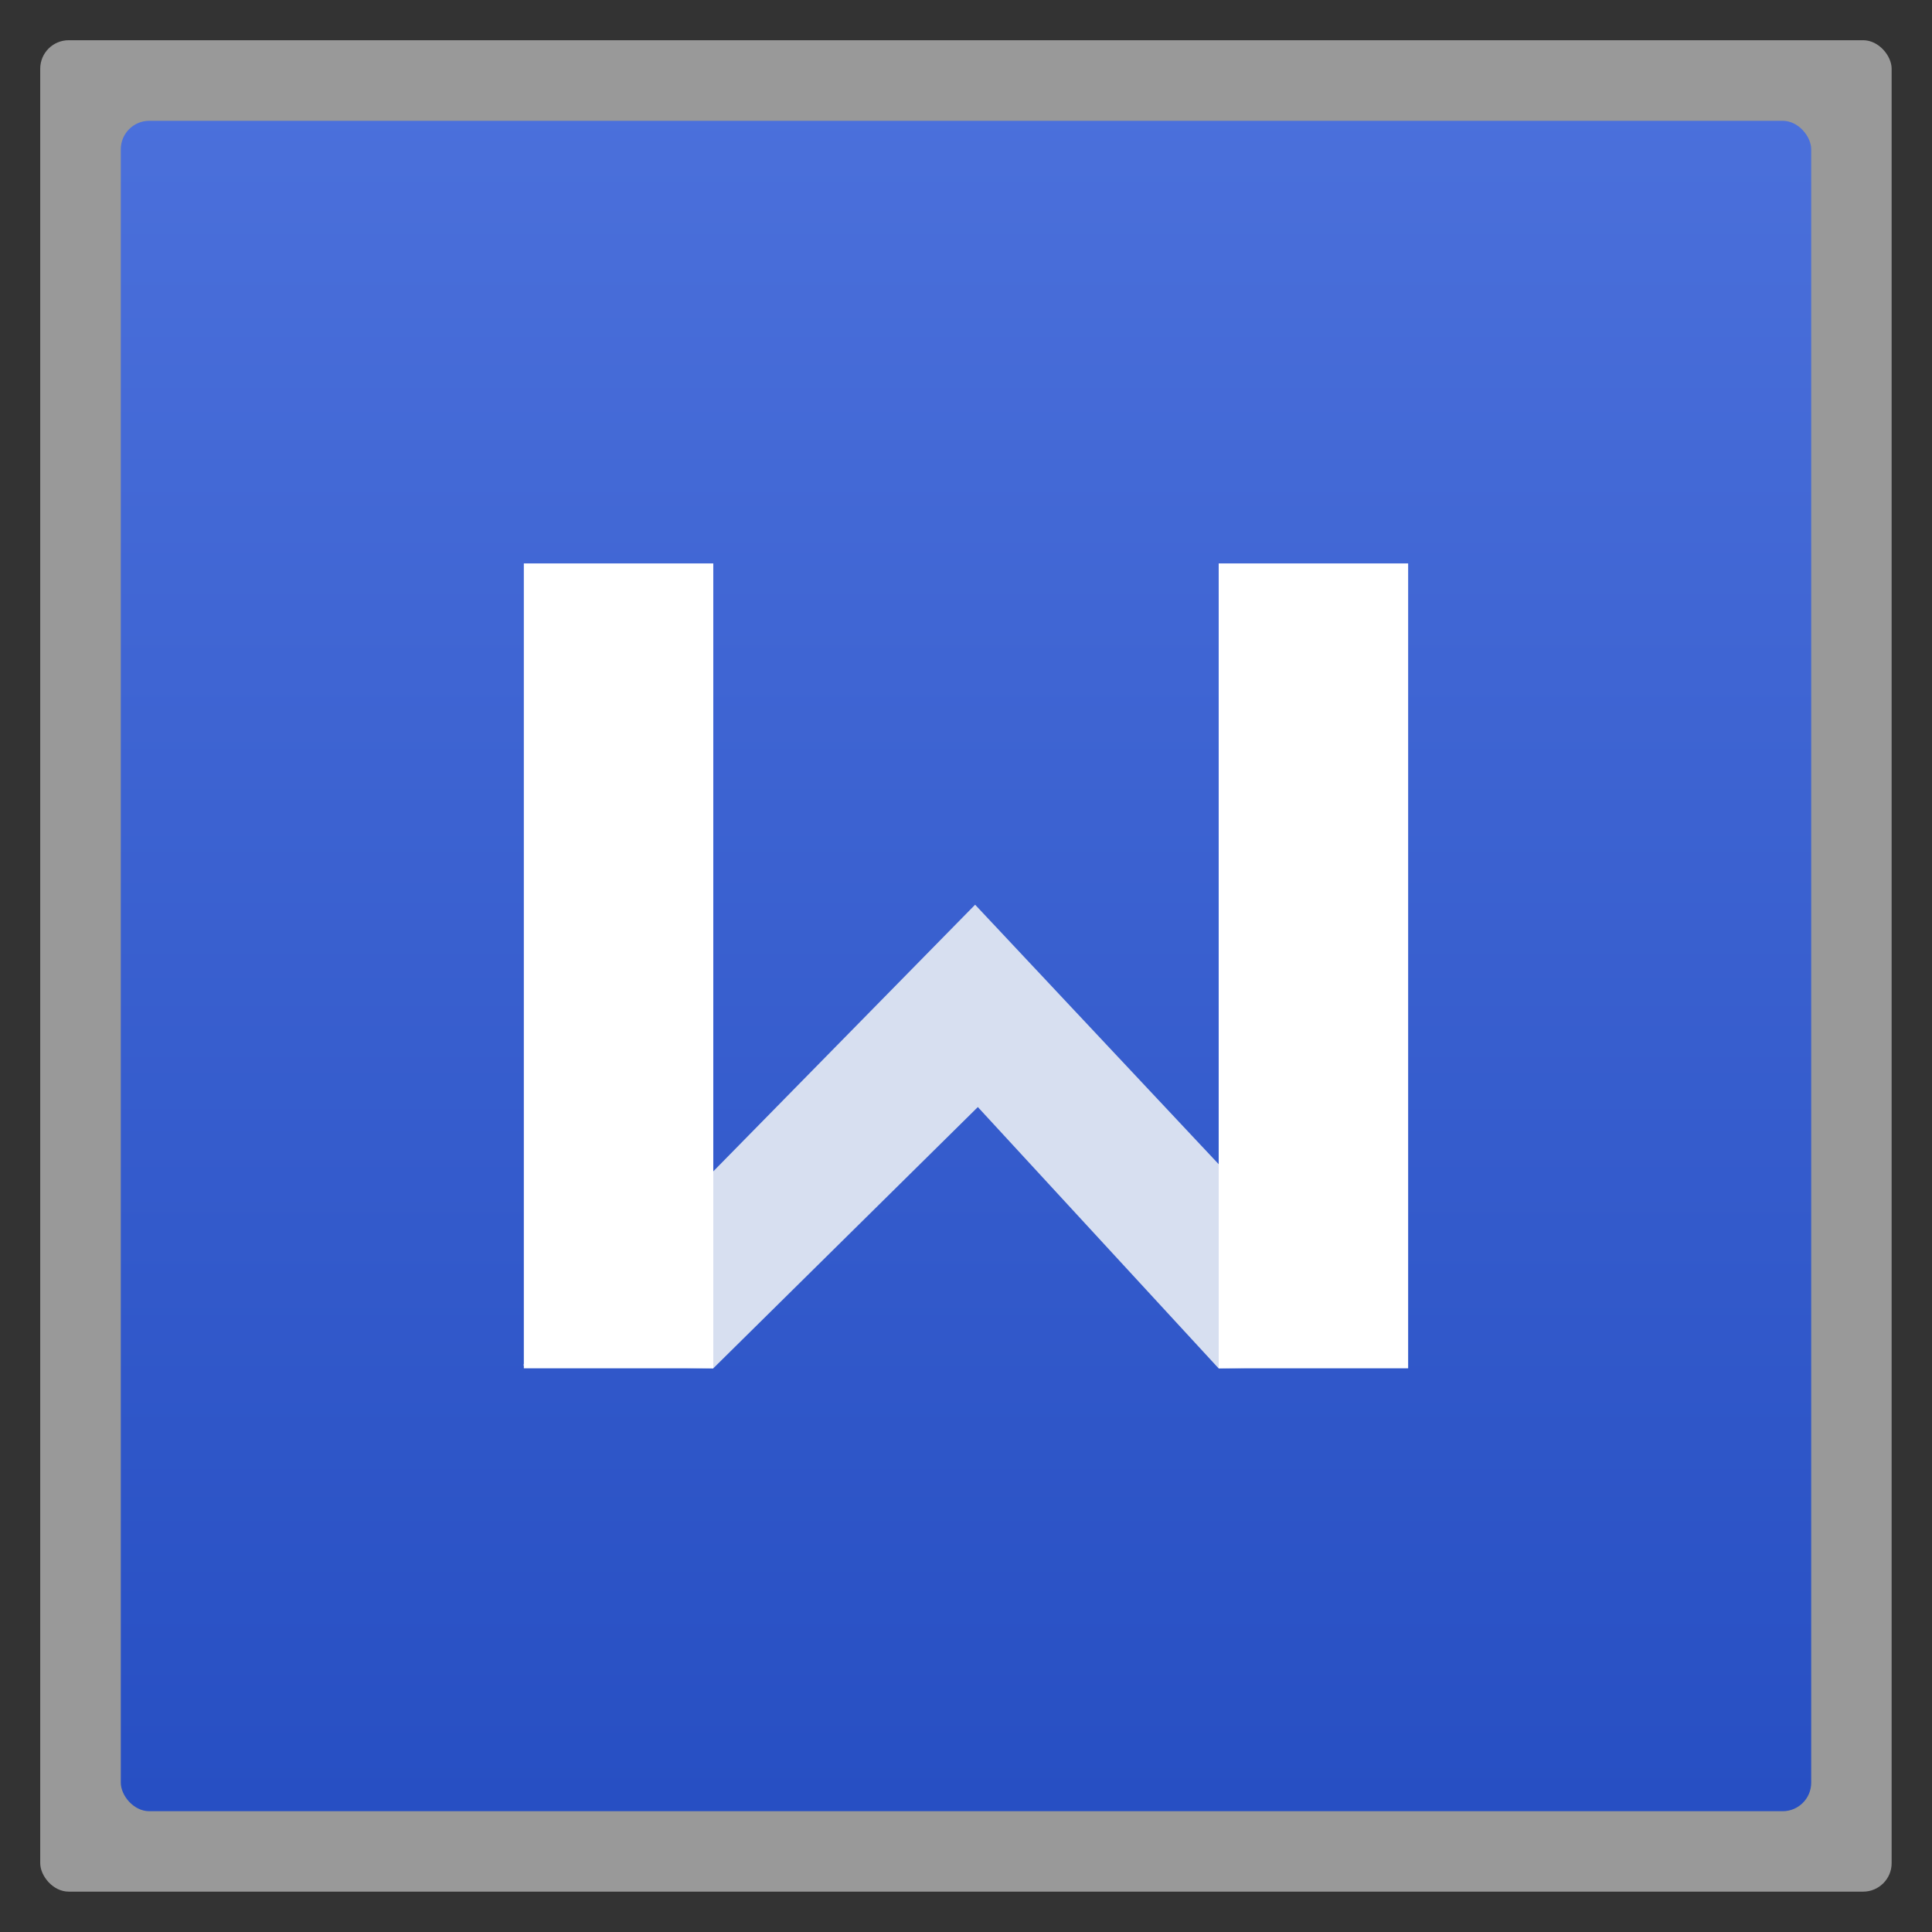 <svg width="48" xmlns="http://www.w3.org/2000/svg" viewBox="0 0 13.547 13.547" height="48" xmlns:xlink="http://www.w3.org/1999/xlink">
<rect x="0" y="0" width="13.547" height="13.547" fill="#333333" stroke="none"/>
<defs>
<linearGradient id="linearGradient4460">
<stop offset="0" style="stop-color:#274fc3"/>
<stop offset="1" style="stop-color:#4b70db"/>
</linearGradient>
<linearGradient gradientTransform="matrix(1.105 0 0 1.105 -134.279 -295.762)" xlink:href="#linearGradient4460" id="linearGradient3855" y1="279.096" y2="268.33" gradientUnits="userSpaceOnUse" x2="0"/>
</defs>
<g style="fill-rule:evenodd">
<rect width="12.982" x=".282" y=".282" rx="0.2" height="12.982" style="opacity:.5;fill:#fff"/>
<rect width="11.853" x=".847" y=".847" rx="0.2" height="11.853" style="fill:url(#linearGradient3855)"/>
</g>
<g transform="matrix(.908 0 0 .902 .624 .662)">
<path style="fill:#d7dff0" d="M 3.352,9.878 4.821,9.903 6.864,7.872 8.723,9.903 10.18,9.878 6.843,6.299 z"/>
</g>
<g style="fill:#fff" transform="matrix(.908 0 0 .902 .624 .662)">
<rect width="1.463" x="3.358" y="3.646" height="6.257"/>
<rect width="1.463" x="8.724" y="3.646" height="6.257"/>
</g>
</svg>
